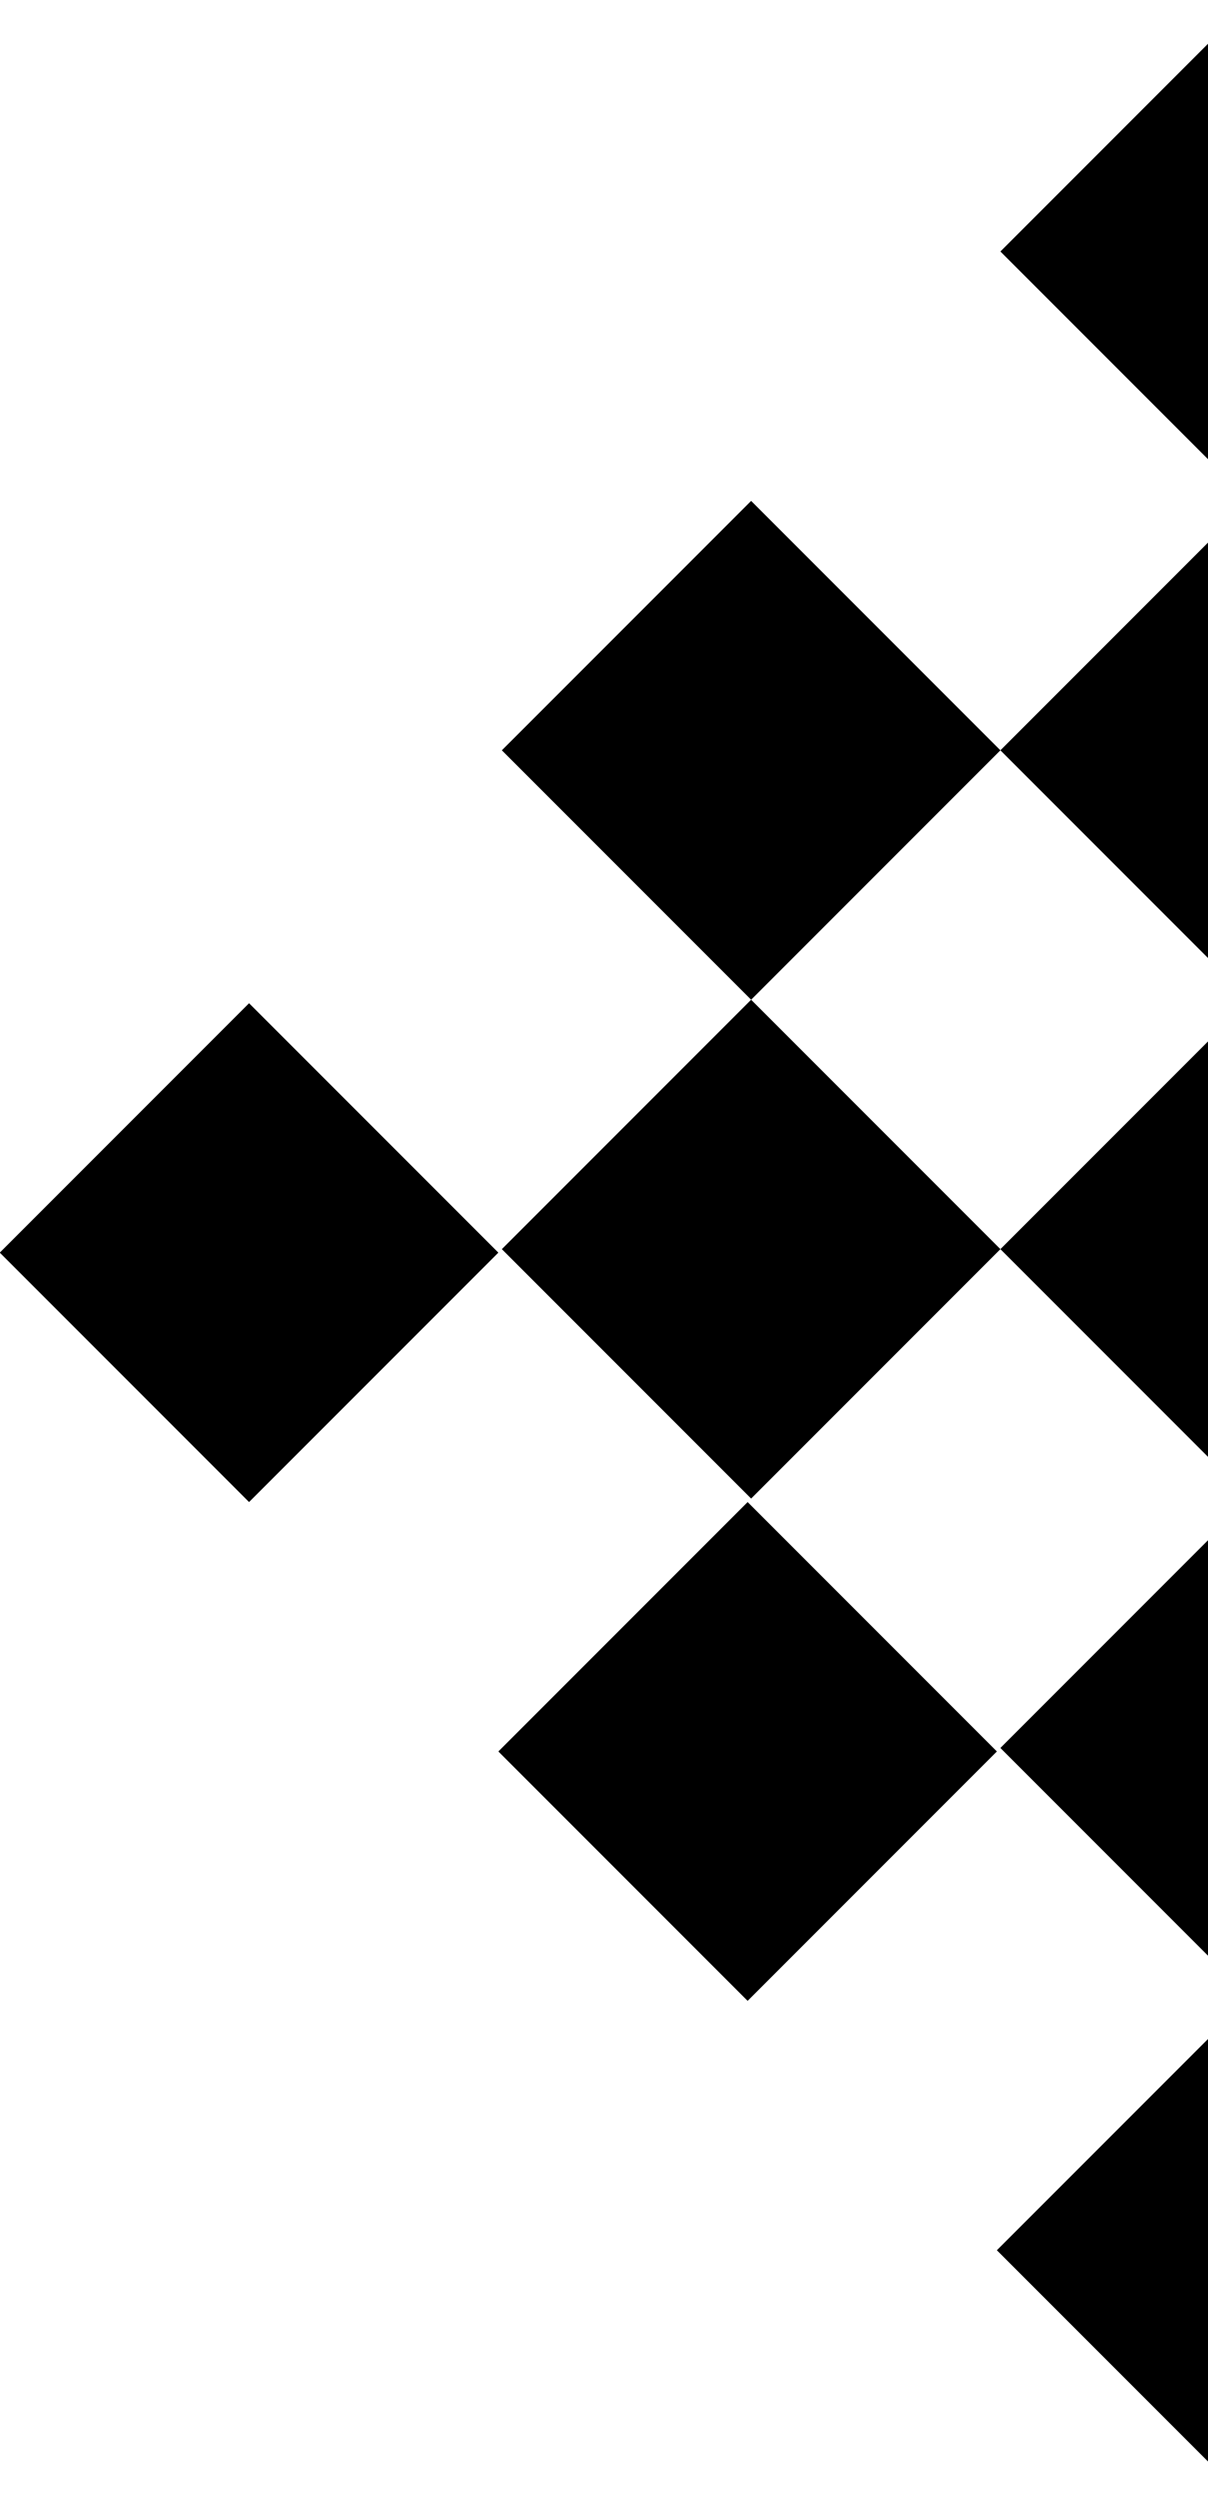 <svg width="366" height="757" viewBox="0 0 366 757" fill="none" xmlns="http://www.w3.org/2000/svg">
<path d="M605.193 378.246L529.668 453.771L454.153 378.256L529.678 302.73L605.193 378.246ZM454.141 529.297L378.614 604.825L303.099 529.31L378.626 453.782L454.141 529.297ZM454.155 227.207L378.63 302.733L303.102 227.205L378.627 151.68L454.155 227.207ZM303.103 378.259L227.576 453.787L152.048 378.259L227.576 302.732L303.103 378.259ZM756.24 378.24L680.714 453.766L605.193 378.246L680.719 302.719L756.24 378.24ZM605.188 529.292L529.663 604.817L454.142 529.296L529.668 453.771L605.188 529.292ZM605.204 227.204L529.678 302.73L454.155 227.207L529.681 151.681L605.204 227.204ZM453.075 681.405L377.55 756.93L302.029 681.409L377.554 605.884L453.075 681.405ZM302.039 530.369L226.514 605.894L150.991 530.371L226.516 454.846L302.039 530.369ZM454.153 378.256L378.627 453.781L303.104 378.258L378.63 302.733L454.153 378.256ZM454.154 76.154L378.627 151.68L303.101 76.154L378.627 0.627L454.154 76.154ZM150.989 379.318L75.463 454.844L-0.063 379.317L75.462 303.792L150.989 379.318ZM303.102 227.205L227.577 302.73L152.05 227.204L227.576 151.679L303.102 227.205Z" fill="black"/>
</svg>
